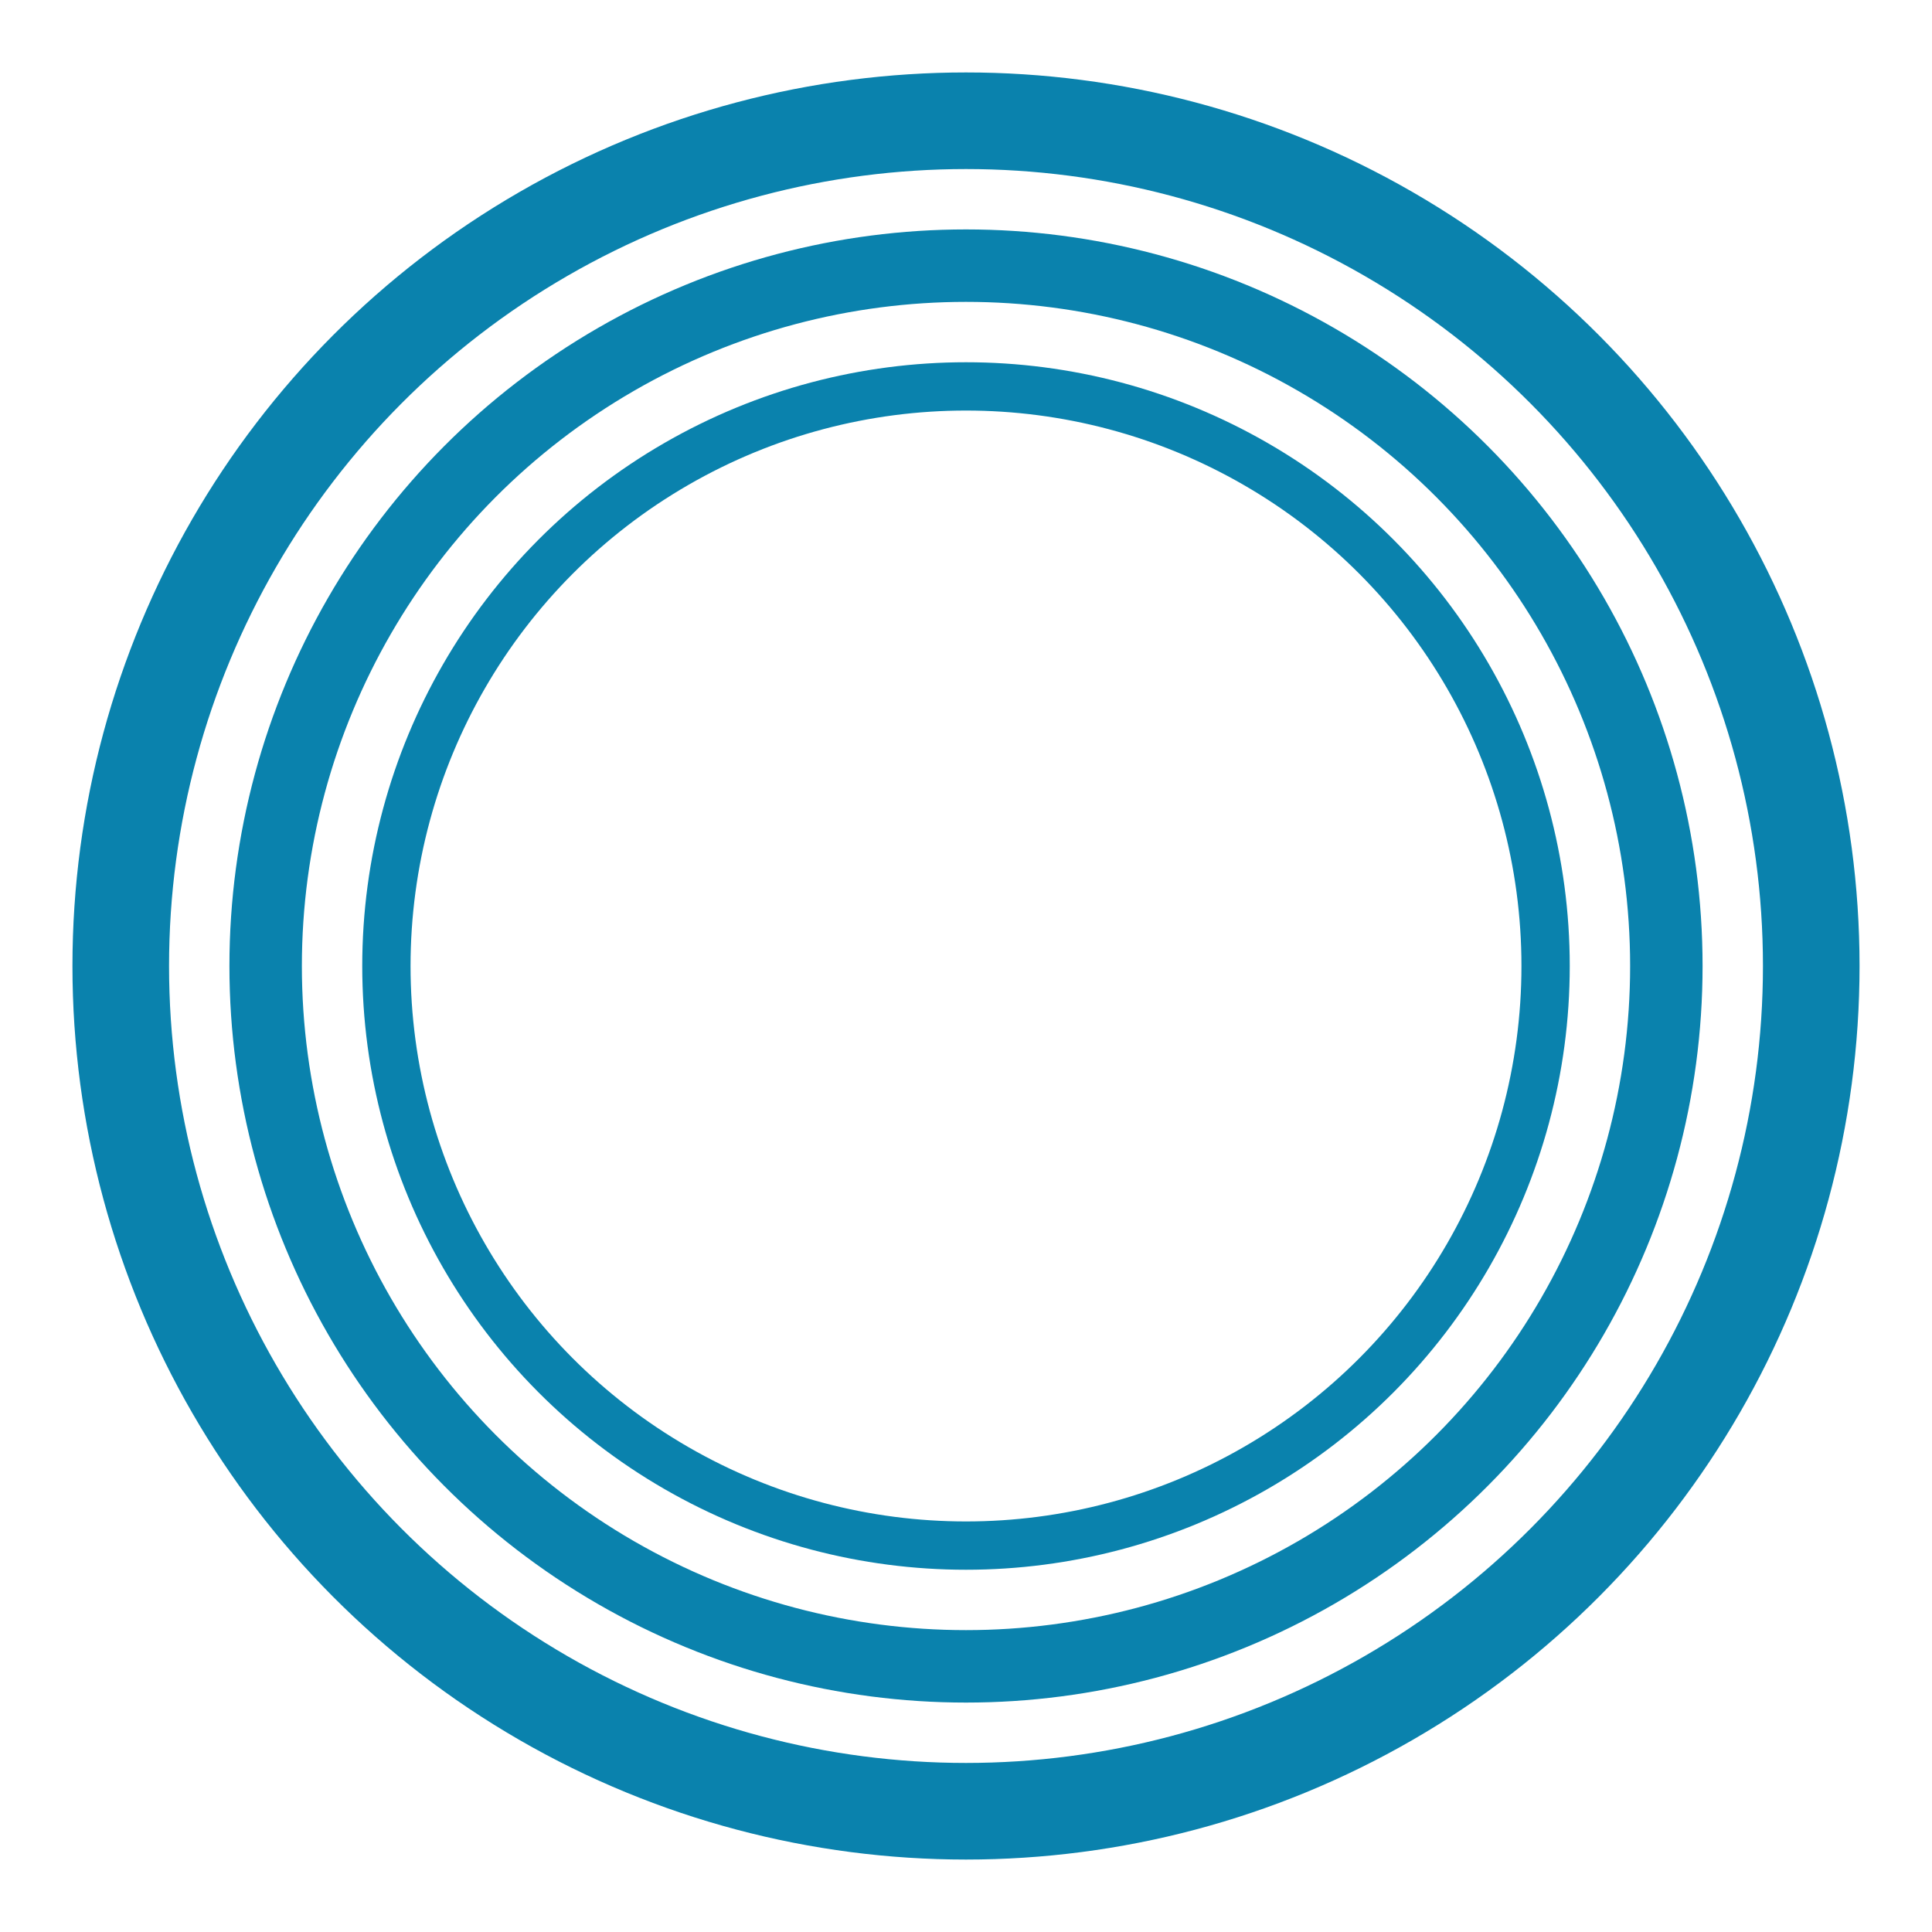 <svg xmlns="http://www.w3.org/2000/svg"
     xmlns:xlink="http://www.w3.org/1999/xlink"
     viewBox="0 0 80 80">
	 <g translate="0">
		<circle cx="40" cy="40" r="35"  style="fill:none; stroke:#0a82ad; stroke-width:4px;" />
		<circle cx="40" cy="40" r="29"  style="fill:none; stroke:#0a82ad; stroke-width:3px;"/>
		<circle cx="40" cy="40" r="24"  style="fill:none; stroke:#0a82ad; stroke-width:2px;"/>
	</g>
</svg>

